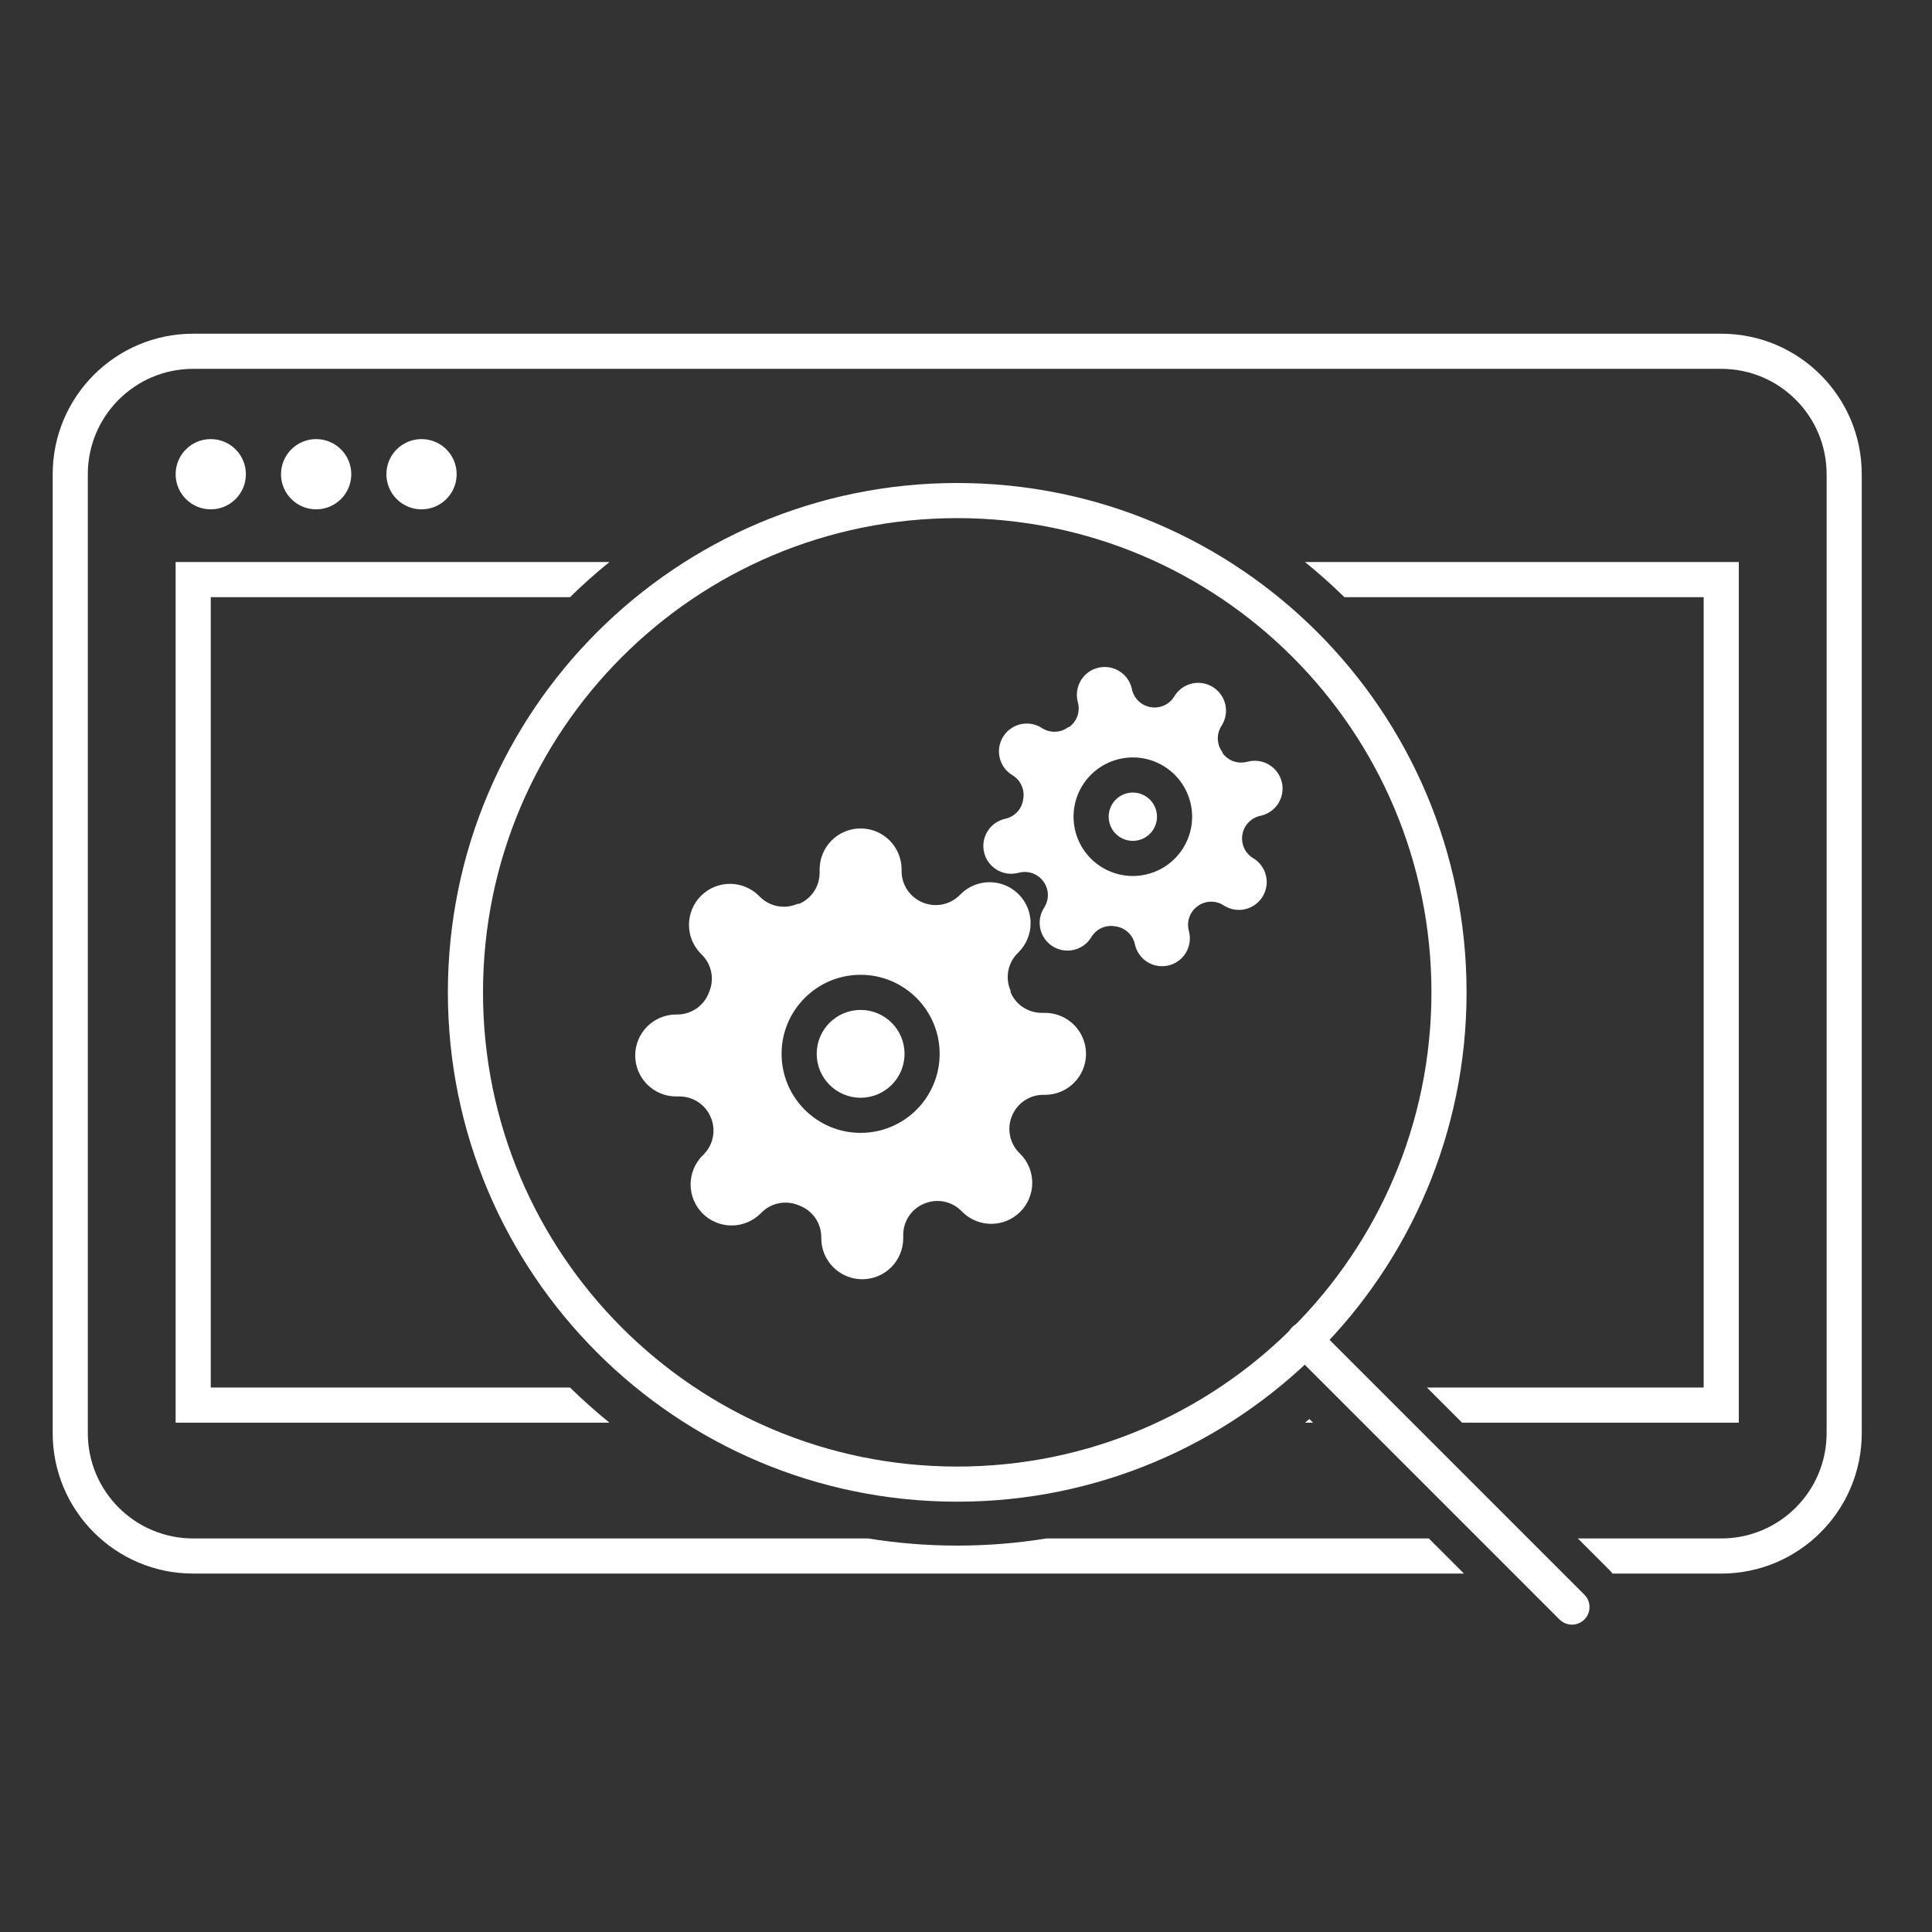 <svg width="110" height="110" viewBox="0 0 110 110" fill="none" xmlns="http://www.w3.org/2000/svg">
<rect x="0" y="0" width="110" height="110" fill="#333333" stroke="none"/>
<path fill-rule="evenodd" clip-rule="evenodd" d="M11 19H98C102.418 19 106 22.582 106 27V81.593C106 86.012 102.418 89.593 98 89.593H91.817C91.756 89.52 91.691 89.448 91.622 89.379L89.836 87.593H98C101.314 87.593 104 84.907 104 81.593V27C104 23.686 101.314 21 98 21H11C7.686 21 5 23.686 5 27V81.593C5 84.907 7.686 87.593 11 87.593H49.425C51.078 87.861 52.773 88 54.5 88C56.227 88 57.922 87.861 59.575 87.593H81.351L83.351 89.593H11C6.582 89.593 3 86.012 3 81.593V27C3 22.582 6.582 19 11 19ZM83.243 81H99V32H74.301C75.081 32.631 75.83 33.299 76.545 34H97V79H81.243L83.243 81ZM32.455 34H12V79H32.455C33.17 79.701 33.919 80.369 34.699 81H10V32H34.699C33.919 32.631 33.17 33.299 32.455 34ZM74.301 81C74.385 80.932 74.469 80.864 74.552 80.795L74.757 81H74.301Z" fill="white"/>
<path d="M54.5 84.5C69.964 84.5 82.5 71.964 82.5 56.5C82.5 41.036 69.964 28.5 54.5 28.5C39.036 28.5 26.5 41.036 26.5 56.5C26.5 71.964 39.036 84.5 54.5 84.5Z" stroke="white" stroke-width="2" stroke-linecap="round" stroke-linejoin="round"/>
<path d="M89.5 91.5L74.275 76.275" stroke="white" stroke-width="2" stroke-linecap="round" stroke-linejoin="round"/>
<circle cx="12" cy="27" r="2" fill="white"/>
<circle cx="18" cy="27" r="2" fill="white"/>
<circle cx="24" cy="27" r="2" fill="white"/>
<path fill-rule="evenodd" clip-rule="evenodd" d="M57.5 64.622C57.431 64.243 57.477 63.853 57.633 63.501C57.781 63.156 58.026 62.862 58.339 62.655C58.652 62.447 59.019 62.336 59.394 62.335H59.499C60.118 62.335 60.712 62.089 61.149 61.651C61.587 61.214 61.833 60.62 61.833 60.001C61.833 59.383 61.587 58.789 61.149 58.351C60.712 57.914 60.118 57.668 59.499 57.668H59.301C58.926 57.666 58.559 57.555 58.246 57.348C57.933 57.141 57.687 56.846 57.539 56.501V56.408C57.384 56.056 57.338 55.666 57.406 55.287C57.475 54.909 57.655 54.56 57.924 54.285L57.994 54.215C58.211 53.998 58.383 53.741 58.501 53.457C58.618 53.174 58.679 52.87 58.679 52.564C58.679 52.257 58.618 51.953 58.501 51.67C58.383 51.387 58.211 51.13 57.994 50.913C57.778 50.696 57.52 50.524 57.237 50.407C56.954 50.289 56.65 50.229 56.343 50.229C56.037 50.229 55.733 50.289 55.45 50.407C55.167 50.524 54.909 50.696 54.693 50.913L54.623 50.983C54.348 51.252 53.998 51.432 53.62 51.501C53.242 51.57 52.851 51.523 52.499 51.368C52.154 51.22 51.86 50.974 51.653 50.661C51.445 50.349 51.334 49.982 51.333 49.606V49.501C51.333 48.883 51.087 48.289 50.649 47.851C50.212 47.414 49.618 47.168 48.999 47.168C48.38 47.168 47.787 47.414 47.349 47.851C46.912 48.289 46.666 48.883 46.666 49.501V49.7C46.664 50.075 46.553 50.442 46.346 50.755C46.139 51.068 45.844 51.313 45.499 51.461H45.406C45.054 51.617 44.664 51.663 44.285 51.594C43.907 51.526 43.558 51.345 43.283 51.076L43.213 51.006C42.996 50.789 42.739 50.617 42.455 50.5C42.172 50.382 41.868 50.322 41.562 50.322C41.255 50.322 40.952 50.382 40.668 50.5C40.385 50.617 40.128 50.789 39.911 51.006C39.694 51.223 39.522 51.48 39.404 51.764C39.287 52.047 39.227 52.35 39.227 52.657C39.227 52.964 39.287 53.267 39.404 53.551C39.522 53.834 39.694 54.091 39.911 54.308L39.981 54.378C40.25 54.653 40.43 55.002 40.499 55.381C40.568 55.759 40.521 56.149 40.366 56.501C40.233 56.864 39.993 57.178 39.679 57.403C39.365 57.627 38.99 57.752 38.604 57.761H38.499C37.88 57.761 37.287 58.007 36.849 58.445C36.412 58.882 36.166 59.476 36.166 60.095C36.166 60.714 36.412 61.307 36.849 61.745C37.287 62.182 37.88 62.428 38.499 62.428H38.698C39.073 62.429 39.44 62.541 39.753 62.748C40.066 62.955 40.312 63.25 40.459 63.595C40.615 63.947 40.661 64.337 40.592 64.715C40.524 65.094 40.343 65.443 40.074 65.718L40.004 65.788C39.787 66.005 39.615 66.262 39.498 66.545C39.38 66.829 39.32 67.132 39.32 67.439C39.32 67.745 39.38 68.049 39.498 68.332C39.615 68.616 39.787 68.873 40.004 69.09C40.221 69.307 40.478 69.479 40.762 69.596C41.045 69.713 41.349 69.774 41.655 69.774C41.962 69.774 42.265 69.713 42.549 69.596C42.832 69.479 43.089 69.307 43.306 69.09L43.376 69.02C43.651 68.751 44 68.57 44.379 68.502C44.757 68.433 45.148 68.479 45.499 68.635C45.862 68.768 46.176 69.007 46.401 69.321C46.625 69.636 46.75 70.01 46.759 70.396V70.501C46.759 71.12 47.005 71.714 47.443 72.151C47.88 72.589 48.474 72.835 49.093 72.835C49.712 72.835 50.305 72.589 50.743 72.151C51.18 71.714 51.426 71.12 51.426 70.501V70.303C51.428 69.927 51.539 69.561 51.746 69.248C51.953 68.935 52.248 68.689 52.593 68.541C52.945 68.386 53.335 68.34 53.713 68.408C54.092 68.477 54.441 68.657 54.716 68.926L54.786 68.996C55.003 69.213 55.26 69.385 55.543 69.503C55.827 69.62 56.13 69.681 56.437 69.681C56.743 69.681 57.047 69.62 57.33 69.503C57.614 69.385 57.871 69.213 58.088 68.996C58.305 68.78 58.477 68.522 58.594 68.239C58.712 67.956 58.772 67.652 58.772 67.346C58.772 67.039 58.712 66.735 58.594 66.452C58.477 66.169 58.305 65.911 58.088 65.695L58.018 65.625C57.749 65.35 57.568 65 57.5 64.622ZM46.5 60.001C46.5 58.62 47.619 57.501 49 57.501C50.381 57.501 51.5 58.62 51.5 60.001C51.5 61.382 50.381 62.501 49 62.501C47.619 62.501 46.5 61.382 46.5 60.001ZM49 55.501C46.515 55.501 44.5 57.516 44.5 60.001C44.5 62.486 46.515 64.501 49 64.501C51.485 64.501 53.5 62.486 53.5 60.001C53.5 57.516 51.485 55.501 49 55.501Z" fill="white"/>
<g clip-path="url(#clip0_2643_7684)">
<path fill-rule="evenodd" clip-rule="evenodd" d="M70.824 48.258C70.721 48.019 70.692 47.754 70.741 47.497C70.786 47.246 70.904 47.014 71.079 46.83C71.254 46.645 71.48 46.515 71.728 46.457L71.797 46.441C72.207 46.346 72.561 46.093 72.784 45.737C73.006 45.381 73.078 44.951 72.984 44.542C72.889 44.133 72.636 43.778 72.28 43.555C71.924 43.333 71.494 43.261 71.085 43.355L70.954 43.386C70.705 43.442 70.446 43.424 70.207 43.335C69.969 43.246 69.761 43.089 69.611 42.883L69.597 42.821C69.44 42.612 69.35 42.361 69.338 42.101C69.325 41.84 69.391 41.581 69.527 41.359L69.563 41.302C69.673 41.125 69.748 40.929 69.782 40.724C69.817 40.519 69.81 40.309 69.763 40.106C69.716 39.903 69.63 39.712 69.509 39.542C69.388 39.373 69.235 39.229 69.059 39.119C68.882 39.008 68.686 38.934 68.481 38.9C68.276 38.865 68.066 38.871 67.863 38.918C67.66 38.965 67.469 39.051 67.299 39.172C67.13 39.293 66.986 39.446 66.876 39.623L66.84 39.68C66.7 39.9 66.496 40.072 66.256 40.175C66.017 40.278 65.751 40.307 65.495 40.258C65.244 40.213 65.012 40.096 64.827 39.92C64.643 39.745 64.513 39.52 64.455 39.272L64.439 39.202C64.344 38.793 64.091 38.438 63.735 38.216C63.379 37.993 62.949 37.921 62.54 38.016C62.131 38.11 61.776 38.363 61.553 38.719C61.331 39.075 61.259 39.505 61.353 39.915L61.383 40.046C61.44 40.294 61.422 40.554 61.333 40.792C61.244 41.031 61.087 41.238 60.881 41.389L60.819 41.403C60.61 41.559 60.359 41.649 60.099 41.662C59.838 41.674 59.58 41.608 59.357 41.472L59.3 41.437C59.123 41.326 58.927 41.252 58.722 41.218C58.517 41.183 58.306 41.19 58.104 41.236C57.901 41.283 57.709 41.369 57.54 41.49C57.371 41.611 57.227 41.764 57.117 41.941C57.006 42.117 56.932 42.314 56.897 42.519C56.863 42.724 56.869 42.934 56.916 43.137C56.963 43.34 57.049 43.531 57.17 43.7C57.291 43.87 57.444 44.014 57.621 44.124L57.678 44.159C57.898 44.3 58.07 44.504 58.173 44.743C58.276 44.983 58.305 45.248 58.256 45.505C58.224 45.765 58.113 46.009 57.94 46.205C57.766 46.402 57.538 46.542 57.284 46.606L57.215 46.623C56.805 46.717 56.45 46.97 56.228 47.326C56.005 47.682 55.933 48.112 56.028 48.522C56.122 48.931 56.376 49.285 56.732 49.508C57.088 49.731 57.518 49.803 57.927 49.708L58.058 49.678C58.306 49.621 58.566 49.639 58.804 49.728C59.043 49.818 59.25 49.975 59.401 50.18C59.557 50.389 59.647 50.64 59.66 50.901C59.672 51.162 59.606 51.42 59.47 51.643L59.435 51.7C59.324 51.876 59.25 52.073 59.215 52.278C59.181 52.483 59.188 52.693 59.234 52.896C59.281 53.099 59.367 53.29 59.488 53.459C59.609 53.629 59.762 53.773 59.939 53.883C60.115 53.993 60.312 54.068 60.517 54.102C60.722 54.136 60.932 54.13 61.135 54.083C61.337 54.036 61.529 53.95 61.698 53.829C61.868 53.709 62.012 53.555 62.122 53.379L62.157 53.322C62.298 53.102 62.502 52.929 62.741 52.826C62.981 52.723 63.246 52.694 63.502 52.743C63.763 52.776 64.007 52.886 64.203 53.06C64.4 53.233 64.54 53.462 64.605 53.716L64.621 53.785C64.715 54.194 64.968 54.549 65.324 54.772C65.68 54.994 66.11 55.066 66.519 54.972C66.929 54.877 67.284 54.624 67.506 54.268C67.728 53.912 67.8 53.482 67.706 53.073L67.676 52.942C67.619 52.693 67.637 52.434 67.726 52.195C67.816 51.956 67.973 51.749 68.178 51.599C68.387 51.442 68.638 51.352 68.899 51.34C69.16 51.327 69.418 51.393 69.641 51.529L69.698 51.565C69.874 51.675 70.071 51.75 70.276 51.784C70.481 51.819 70.691 51.812 70.894 51.765C71.097 51.718 71.288 51.632 71.457 51.511C71.627 51.39 71.771 51.237 71.881 51.061C71.991 50.884 72.066 50.688 72.1 50.483C72.135 50.278 72.128 50.068 72.081 49.865C72.034 49.662 71.948 49.471 71.827 49.301C71.707 49.132 71.553 48.988 71.377 48.878L71.32 48.842C71.1 48.702 70.927 48.498 70.824 48.258ZM63.159 46.809C62.988 46.069 63.45 45.331 64.19 45.16C64.93 44.989 65.668 45.451 65.839 46.191C66.01 46.931 65.548 47.669 64.808 47.84C64.068 48.011 63.33 47.549 63.159 46.809ZM63.74 43.212C61.923 43.631 60.791 45.443 61.21 47.259C61.63 49.075 63.442 50.208 65.258 49.788C67.074 49.369 68.207 47.557 67.787 45.741C67.368 43.925 65.556 42.792 63.74 43.212Z" fill="white"/>
</g>
<defs>
<clipPath id="clip0_2643_7684">
<rect width="19" height="19" fill="white" transform="translate(53.105 39.381) rotate(-13)"/>
</clipPath>
</defs>
</svg>
